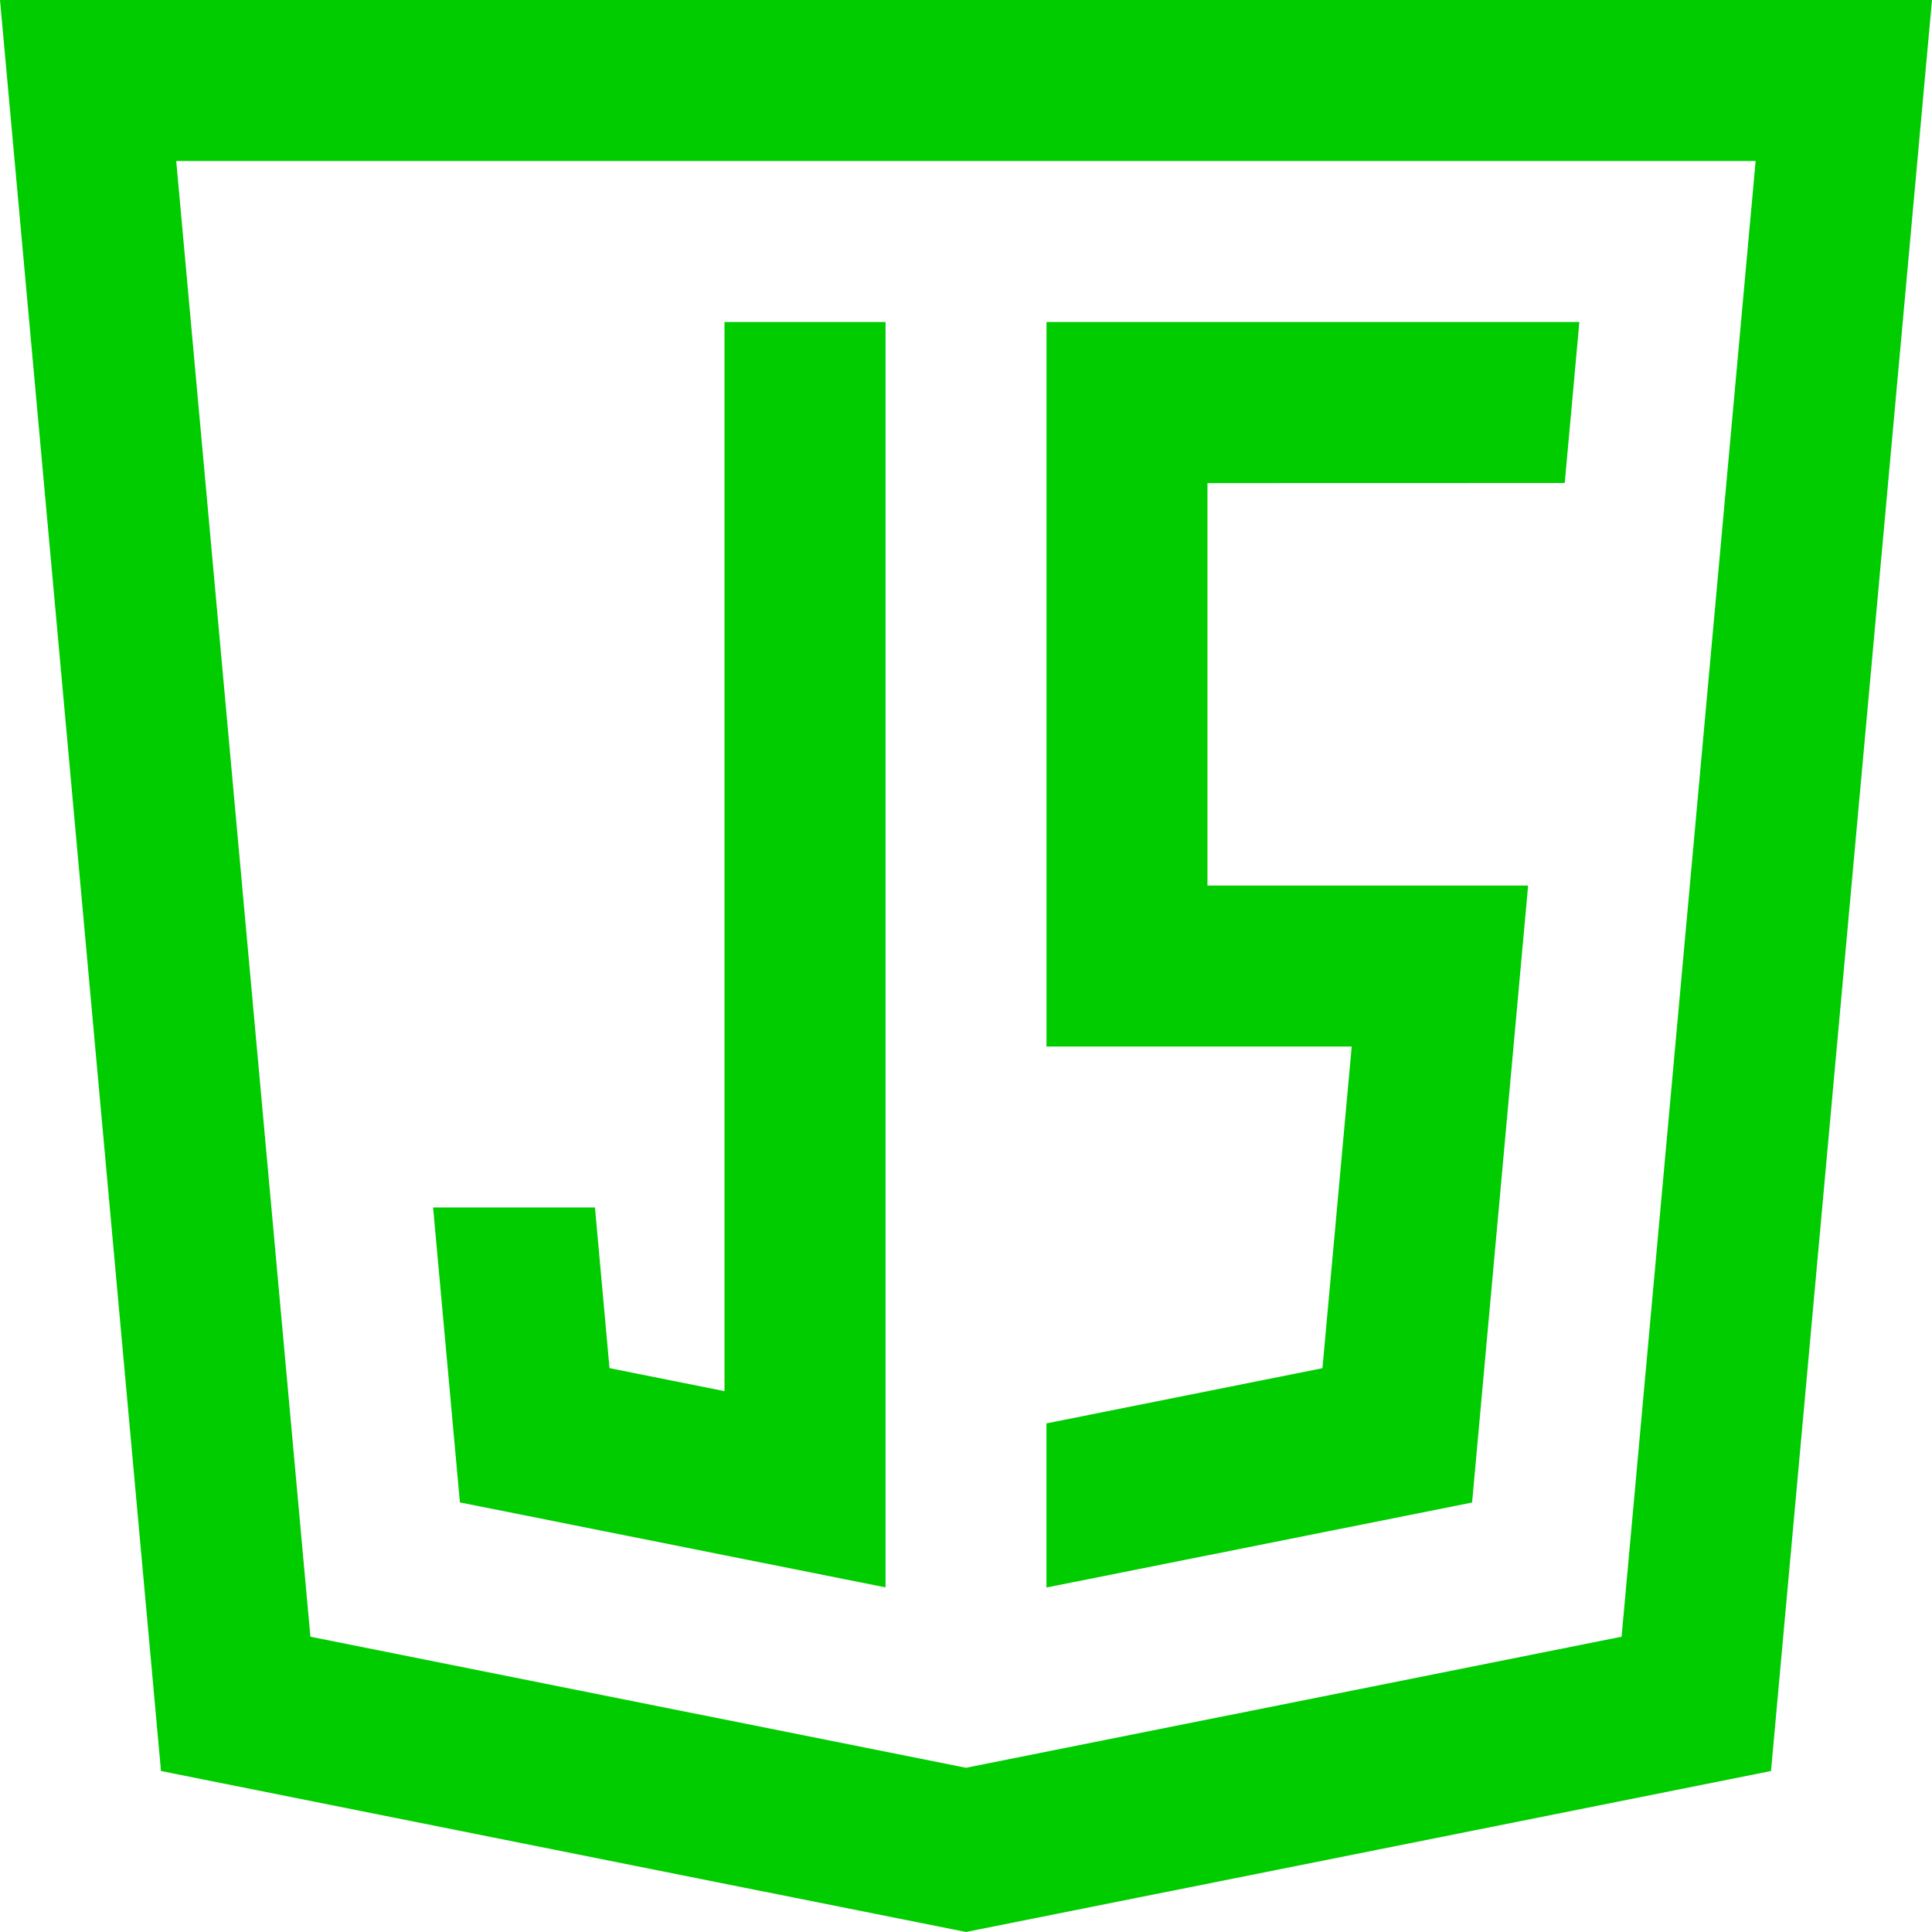 <svg id="java-script" xmlns="http://www.w3.org/2000/svg" width="42" height="42" viewBox="0 0 42 42">
  <g id="Group_282" data-name="Group 282">
    <g id="Group_281" data-name="Group 281">
      <path id="Path_221" data-name="Path 221" d="M0,0,3.5,38.5,21,42l17.5-3.5L42,0ZM35.252,35.581,21,38.43,6.748,35.581,3.831,3.5H38.166Z" fill="#0c0"/>
    </g>
  </g>
  <g id="Group_284" data-name="Group 284" transform="translate(9.415 7)">
    <g id="Group_283" data-name="Group 283">
      <path id="Path_222" data-name="Path 222" d="M98.152,68.265V91.507l-2.5-.5-.316-3.493H91.817l.583,6.412,9.253,1.847V68.265Z" transform="translate(-91.817 -68.265)" fill="#0c0"/>
    </g>
  </g>
  <g id="Group_286" data-name="Group 286" transform="translate(22.75 7)">
    <g id="Group_285" data-name="Group 285">
      <path id="Path_223" data-name="Path 223" d="M233.131,71.765l.318-3.5H221.865v15.75H228.5l-.636,6.993-6,1.2v3.568l9.253-1.847,1.218-13.412h-6.971v-8.75Z" transform="translate(-221.865 -68.265)" fill="#0c0"/>
    </g>
  </g>
</svg>
